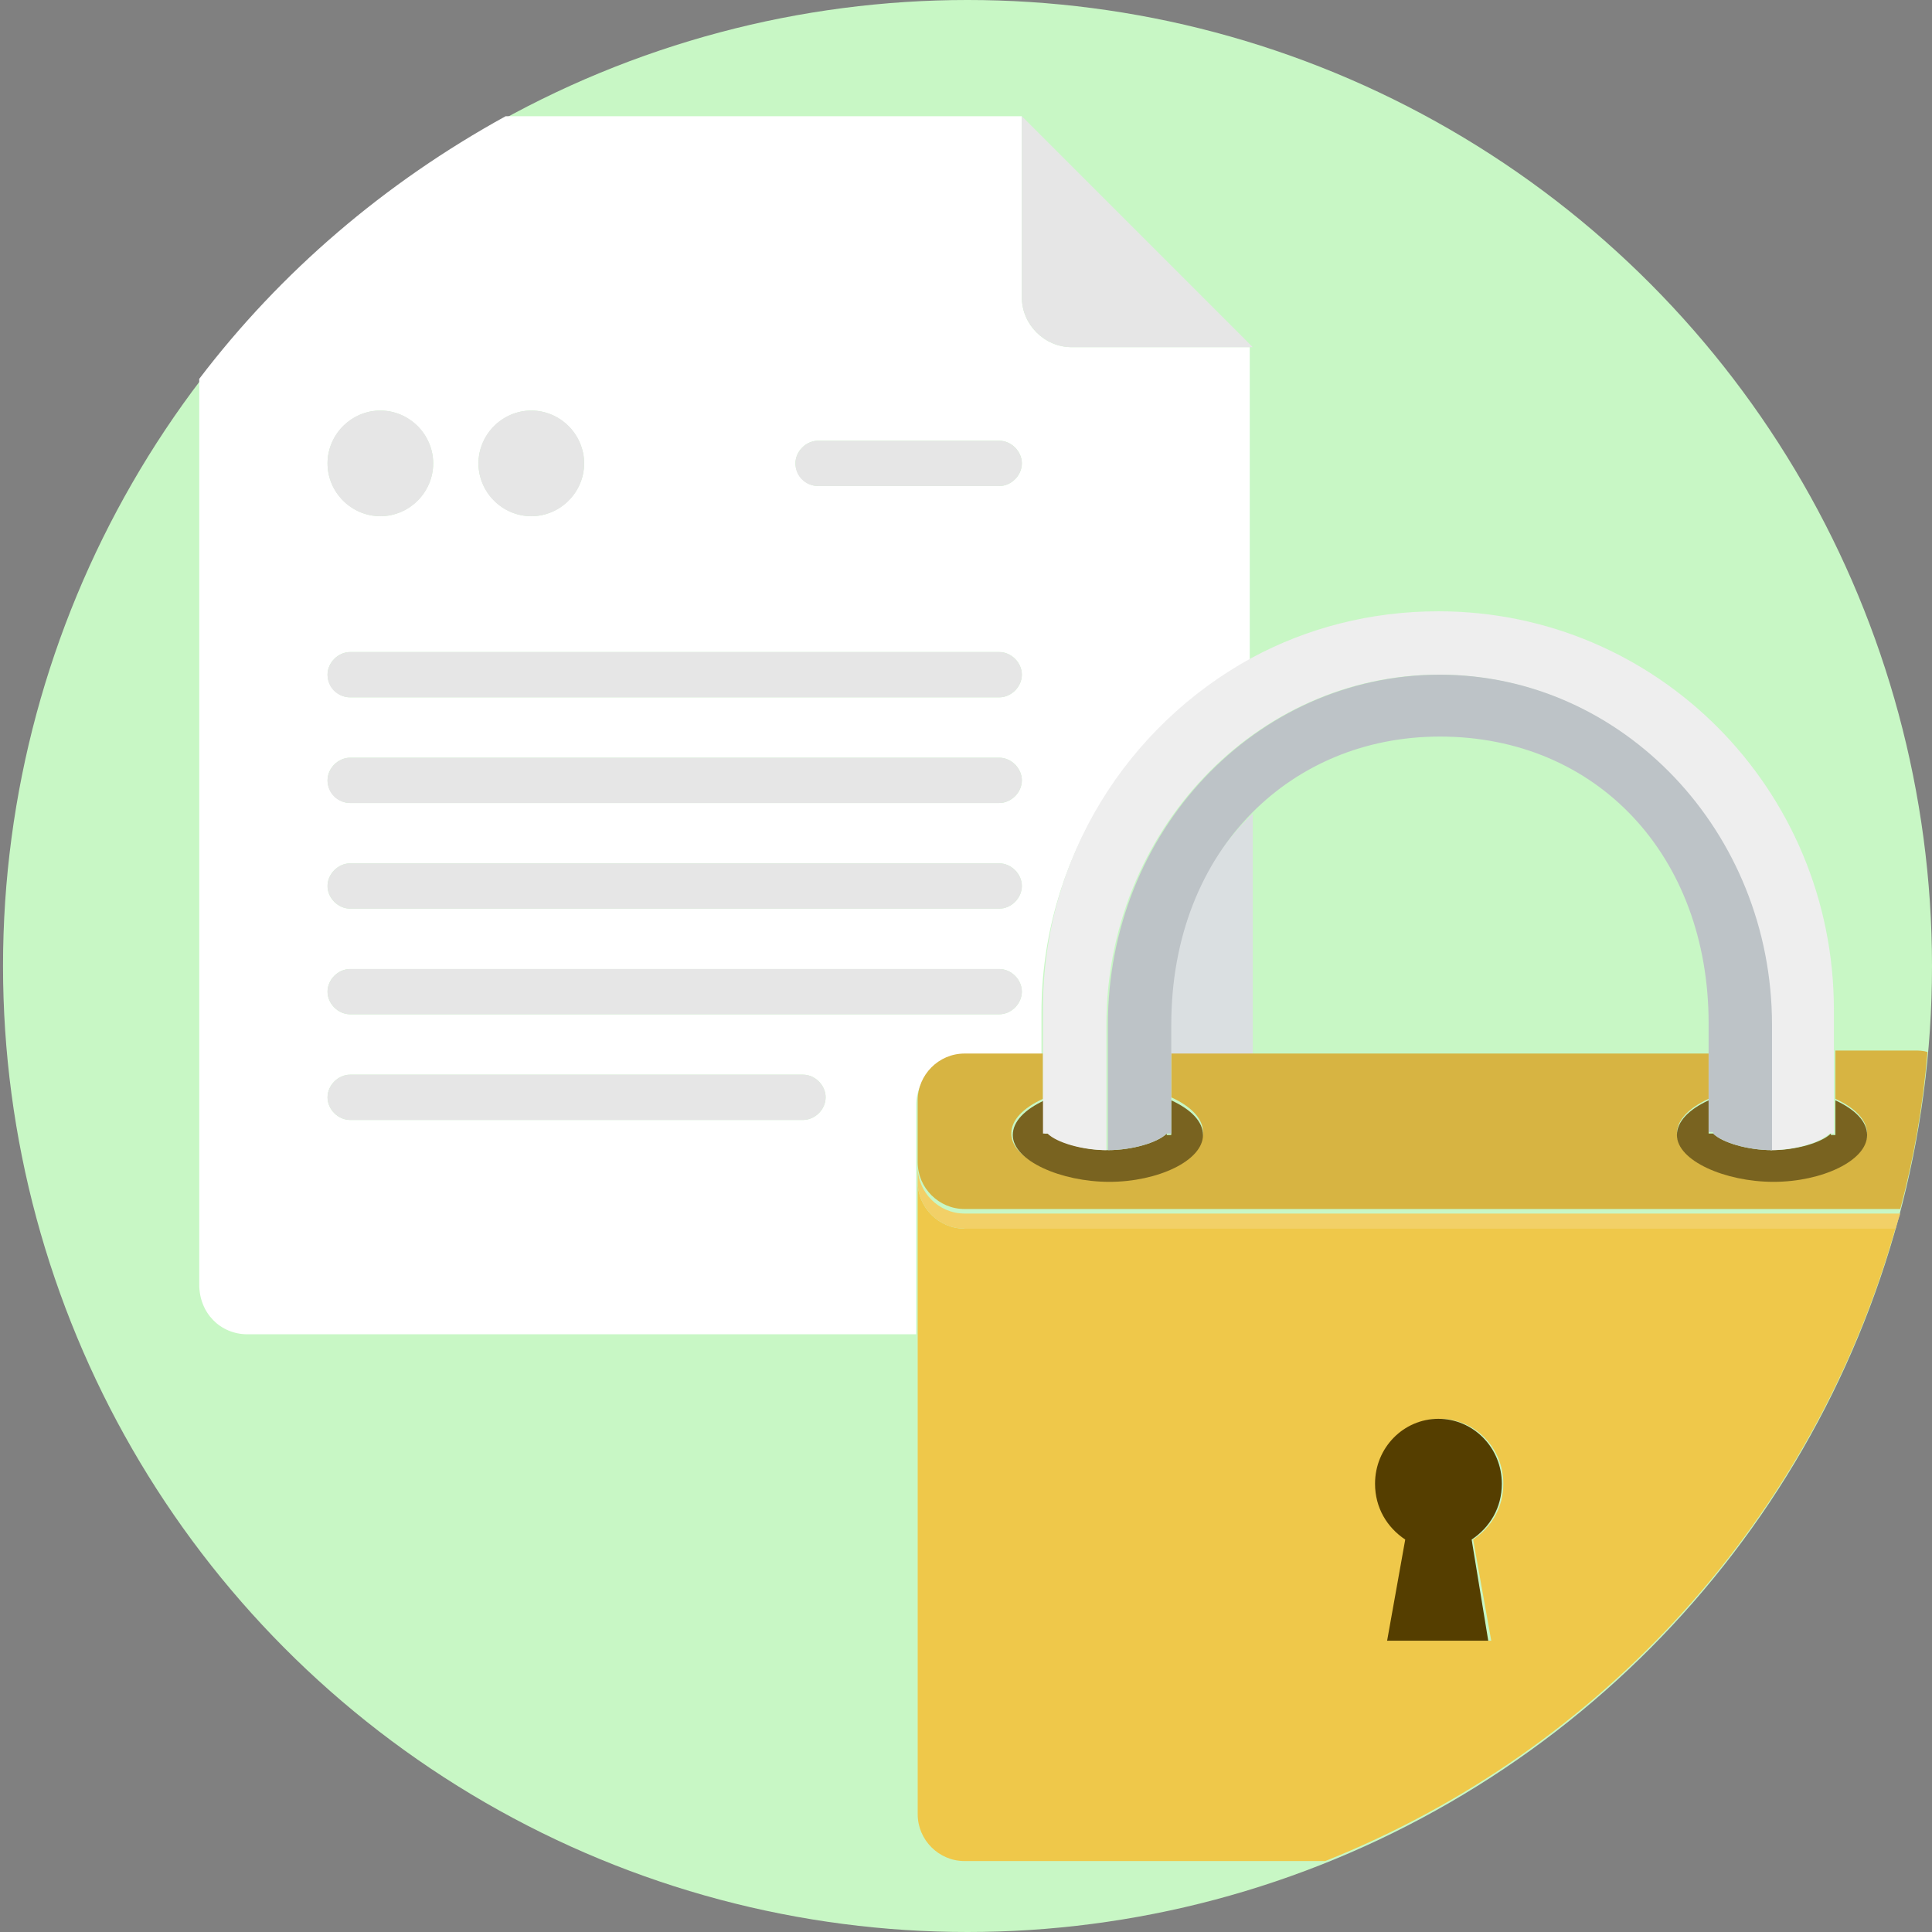 <?xml version="1.0" encoding="utf-8"?>
<!-- Generator: Adobe Illustrator 18.0.0, SVG Export Plug-In . SVG Version: 6.00 Build 0)  -->
<!DOCTYPE svg PUBLIC "-//W3C//DTD SVG 1.1//EN" "http://www.w3.org/Graphics/SVG/1.1/DTD/svg11.dtd">
<svg version="1.1" xmlns="http://www.w3.org/2000/svg" xmlns:xlink="http://www.w3.org/1999/xlink" x="0px" y="0px"
	 viewBox="0 0 128 128" enable-background="new 0 0 128 128" xml:space="preserve">
<rect x="0" y="0" width="128" height="128" fill="#808080" stroke="none"/>
<g id="Layer_1">
	<ellipse fill="#C8F7C5" cx="64.1" cy="64" rx="63.9" ry="64"/>
	<g>
		<path fill="none" d="M95.4,48.9c-5,0-9.3,1.8-12.4,5v16h30.3v-2C113.2,56.8,105.8,48.9,95.4,48.9z"/>
		<path fill="none" d="M63.9,123.4c-1.7,0-3.1-1.4-3.1-3.1V88.4H16.4c-1.8,0-3.3-1.5-3.3-3.3v-60C4.9,35.9,0,49.4,0,64
			c0,35.3,28.7,64,64,64c8.4,0,16.4-1.6,23.8-4.6H63.9z"/>
		<path fill="none" d="M70.1,10.1C74.4,14.4,83,23,83,23v20.6c3.7-2,7.9-3.1,12.4-3.1c14.5,0,26.2,11.8,26.2,26.4v3h5.2
			c0.3,0,0.6,0.1,0.9,0.1c0.2-2,0.3-4,0.3-6c0-35.3-28.7-64-64-64C52.9,0,42.5,2.8,33.5,7.7h34.2L70.1,10.1z"/>
		<path fill="#DADFE1" d="M77.5,67.9v2H83v-16C79.5,57.2,77.5,62.1,77.5,67.9z"/>
		<path fill="#2CA4D5" d="M70.1,10.1L83,23C83,23,74.4,14.4,70.1,10.1z"/>
		<path fill="#FFFFFF" d="M16.4,88.4h44.3V78.3v-1v-3.1v-1c0-1.7,1.4-3.1,3.1-3.1h5.2v-3c0-10,5.6-18.8,13.8-23.2V23
			c0.1,0-1.5,0-3.3,0H71c-1.8,0-3.3-1.5-3.3-3.3v-12H33.5C25.5,12.1,18.6,18,13.2,25.1v60C13.2,87,14.6,88.4,16.4,88.4z M54.2,29.2
			h12c0.8,0,1.5,0.7,1.5,1.5c0,0.8-0.7,1.5-1.5,1.5h-12c-0.8,0-1.5-0.7-1.5-1.5C52.7,29.9,53.4,29.2,54.2,29.2z M35.2,27.2
			c1.9,0,3.5,1.6,3.5,3.5c0,1.9-1.6,3.5-3.5,3.5s-3.5-1.6-3.5-3.5C31.7,28.8,33.3,27.2,35.2,27.2z M25.2,27.2c1.9,0,3.5,1.6,3.5,3.5
			c0,1.9-1.6,3.5-3.5,3.5s-3.5-1.6-3.5-3.5C21.7,28.8,23.3,27.2,25.2,27.2z M23.2,43.2h43c0.8,0,1.5,0.7,1.5,1.5
			c0,0.8-0.7,1.5-1.5,1.5h-43c-0.8,0-1.5-0.7-1.5-1.5C21.7,43.9,22.4,43.2,23.2,43.2z M23.2,50.2h43c0.8,0,1.5,0.7,1.5,1.5
			c0,0.8-0.7,1.5-1.5,1.5h-43c-0.8,0-1.5-0.7-1.5-1.5C21.7,50.9,22.4,50.2,23.2,50.2z M23.2,57.2h43c0.8,0,1.5,0.7,1.5,1.5
			s-0.7,1.5-1.5,1.5h-43c-0.8,0-1.5-0.7-1.5-1.5S22.4,57.2,23.2,57.2z M23.2,64.2h43c0.8,0,1.5,0.7,1.5,1.5s-0.7,1.5-1.5,1.5h-43
			c-0.8,0-1.5-0.7-1.5-1.5S22.4,64.2,23.2,64.2z M23.2,71.2h30c0.8,0,1.5,0.7,1.5,1.5s-0.7,1.5-1.5,1.5h-30c-0.8,0-1.5-0.7-1.5-1.5
			S22.4,71.2,23.2,71.2z"/>
		<path fill="#E6E6E6" d="M67.7,7.7v12c0,1.8,1.5,3.3,3.3,3.3h8.7c1.8,0,3.3,0,3.3,0L70.1,10.1L67.7,7.7z"/>
		<circle fill="#E6E6E6" cx="25.2" cy="30.7" r="3.5"/>
		<path fill="#E6E6E6" d="M23.2,46.2h43c0.8,0,1.5-0.7,1.5-1.5c0-0.8-0.7-1.5-1.5-1.5h-43c-0.8,0-1.5,0.7-1.5,1.5
			C21.7,45.6,22.4,46.2,23.2,46.2z"/>
		<path fill="#E6E6E6" d="M23.2,74.2h30c0.8,0,1.5-0.7,1.5-1.5s-0.7-1.5-1.5-1.5h-30c-0.8,0-1.5,0.7-1.5,1.5S22.4,74.2,23.2,74.2z"
			/>
		<path fill="#E6E6E6" d="M23.2,53.2h43c0.8,0,1.5-0.7,1.5-1.5c0-0.8-0.7-1.5-1.5-1.5h-43c-0.8,0-1.5,0.7-1.5,1.5
			C21.7,52.6,22.4,53.2,23.2,53.2z"/>
		<path fill="#E6E6E6" d="M23.2,67.2h43c0.8,0,1.5-0.7,1.5-1.5s-0.7-1.5-1.5-1.5h-43c-0.8,0-1.5,0.7-1.5,1.5S22.4,67.2,23.2,67.2z"
			/>
		<circle fill="#E6E6E6" cx="35.2" cy="30.7" r="3.5"/>
		<path fill="#E6E6E6" d="M54.2,32.2h12c0.8,0,1.5-0.7,1.5-1.5c0-0.8-0.7-1.5-1.5-1.5h-12c-0.8,0-1.5,0.7-1.5,1.5
			C52.7,31.6,53.4,32.2,54.2,32.2z"/>
		<path fill="#E6E6E6" d="M23.2,60.2h43c0.8,0,1.5-0.7,1.5-1.5s-0.7-1.5-1.5-1.5h-43c-0.8,0-1.5,0.7-1.5,1.5S22.4,60.2,23.2,60.2z"
			/>
		<path fill="#EFC84A" d="M63.9,81.4c-1.7,0-3.1-1.4-3.1-3.1v10.1v31.8c0,1.7,1.4,3.1,3.1,3.1h23.9c18.3-7.3,32.4-22.8,37.8-42H63.9
			z M92,108.7l1.2-6.7c-1.2-0.8-2-2.1-2-3.7c0-2.4,1.9-4.3,4.2-4.3c2.3,0,4.2,1.9,4.2,4.3c0,1.6-0.8,2.9-2,3.7l1.2,6.7H92z"/>
		<path fill="#D7B442" d="M121.6,69.9v2.9c1.3,0.6,2.1,1.4,2.1,2.3c0,1.7-3,3.1-6.2,3.1c-3.2,0-6.4-1.4-6.4-3.1
			c0-0.9,0.8-1.7,2.1-2.3v-3H83h-5.4v2.9c1.3,0.6,2.1,1.4,2.1,2.3c0,1.7-3,3.1-6.2,3.1S67,76.9,67,75.1c0-0.9,0.8-1.7,2.1-2.3v-3
			h-5.2c-1.7,0-3.1,1.4-3.1,3.1v1v3.1c0,1.7,1.4,3.1,3.1,3.1h62c0.9-3.4,1.5-6.8,1.8-10.4c-0.3-0.1-0.6-0.1-0.9-0.1H121.6z"/>
		<path fill="#796320" d="M121.3,75.1c-0.6,0.6-2.3,1.1-3.9,1.1c0,0,0,0,0,0c-1.6,0-3.3-0.5-3.9-1.1h-0.3v-2.2
			c-1.3,0.6-2.1,1.4-2.1,2.3c0,1.7,3.2,3.1,6.4,3.1c3.2,0,6.2-1.4,6.2-3.1c0-0.9-0.8-1.7-2.1-2.3v2.3H121.3z"/>
		<path fill="#796320" d="M77.3,75.1c-0.6,0.6-2.3,1.1-3.9,1.1s-3.3-0.5-3.9-1.1h-0.3v-2.2c-1.3,0.6-2.1,1.4-2.1,2.3
			c0,1.7,3.2,3.1,6.4,3.1s6.2-1.4,6.2-3.1c0-0.9-0.8-1.7-2.1-2.3v2.3H77.3z"/>
		<path fill="#EEEEEE" d="M69.1,72.9v2.2h0.3c0.6,0.6,2.3,1.1,3.9,1.1v-8.3c0-12.8,9.9-23.2,22-23.2c12.2,0,22,10.4,22,23.2v8.3
			c1.6,0,3.3-0.5,3.9-1.1h0.3v-2.3v-2.9v-3c0-14.6-11.7-26.4-26.2-26.4c-4.5,0-8.7,1.1-12.4,3.1c-8.2,4.5-13.8,13.2-13.8,23.2v3
			V72.9z"/>
		<path fill="#553E00" d="M97.5,102c1.2-0.8,2-2.1,2-3.7c0-2.4-1.9-4.3-4.2-4.3c-2.3,0-4.2,1.9-4.2,4.3c0,1.6,0.8,2.9,2,3.7
			l-1.2,6.7h6.7L97.5,102z"/>
		<path fill="#BDC3C7" d="M113.5,75.1c0.6,0.6,2.3,1.1,3.9,1.1c0,0,0,0,0,0v-8.3c0-12.8-9.9-23.2-22-23.2c-12.2,0-22,10.4-22,23.2
			v8.3c1.6,0,3.3-0.5,3.9-1.1h0.3v-2.3v-2.9v-2c0-5.8,2-10.7,5.4-14.1c3.1-3.1,7.4-5,12.4-5c10.4,0,17.8,7.9,17.8,19v2v3v2.2H113.5z
			"/>
		<path fill="#F2D067" d="M63.9,80.4c-1.7,0-3.1-1.4-3.1-3.1v1c0,1.7,1.4,3.1,3.1,3.1h61.7c0.1-0.4,0.2-0.7,0.3-1H63.9z"/>
	</g>
</g>
<g id="Layer_2">
</g>
</svg>
